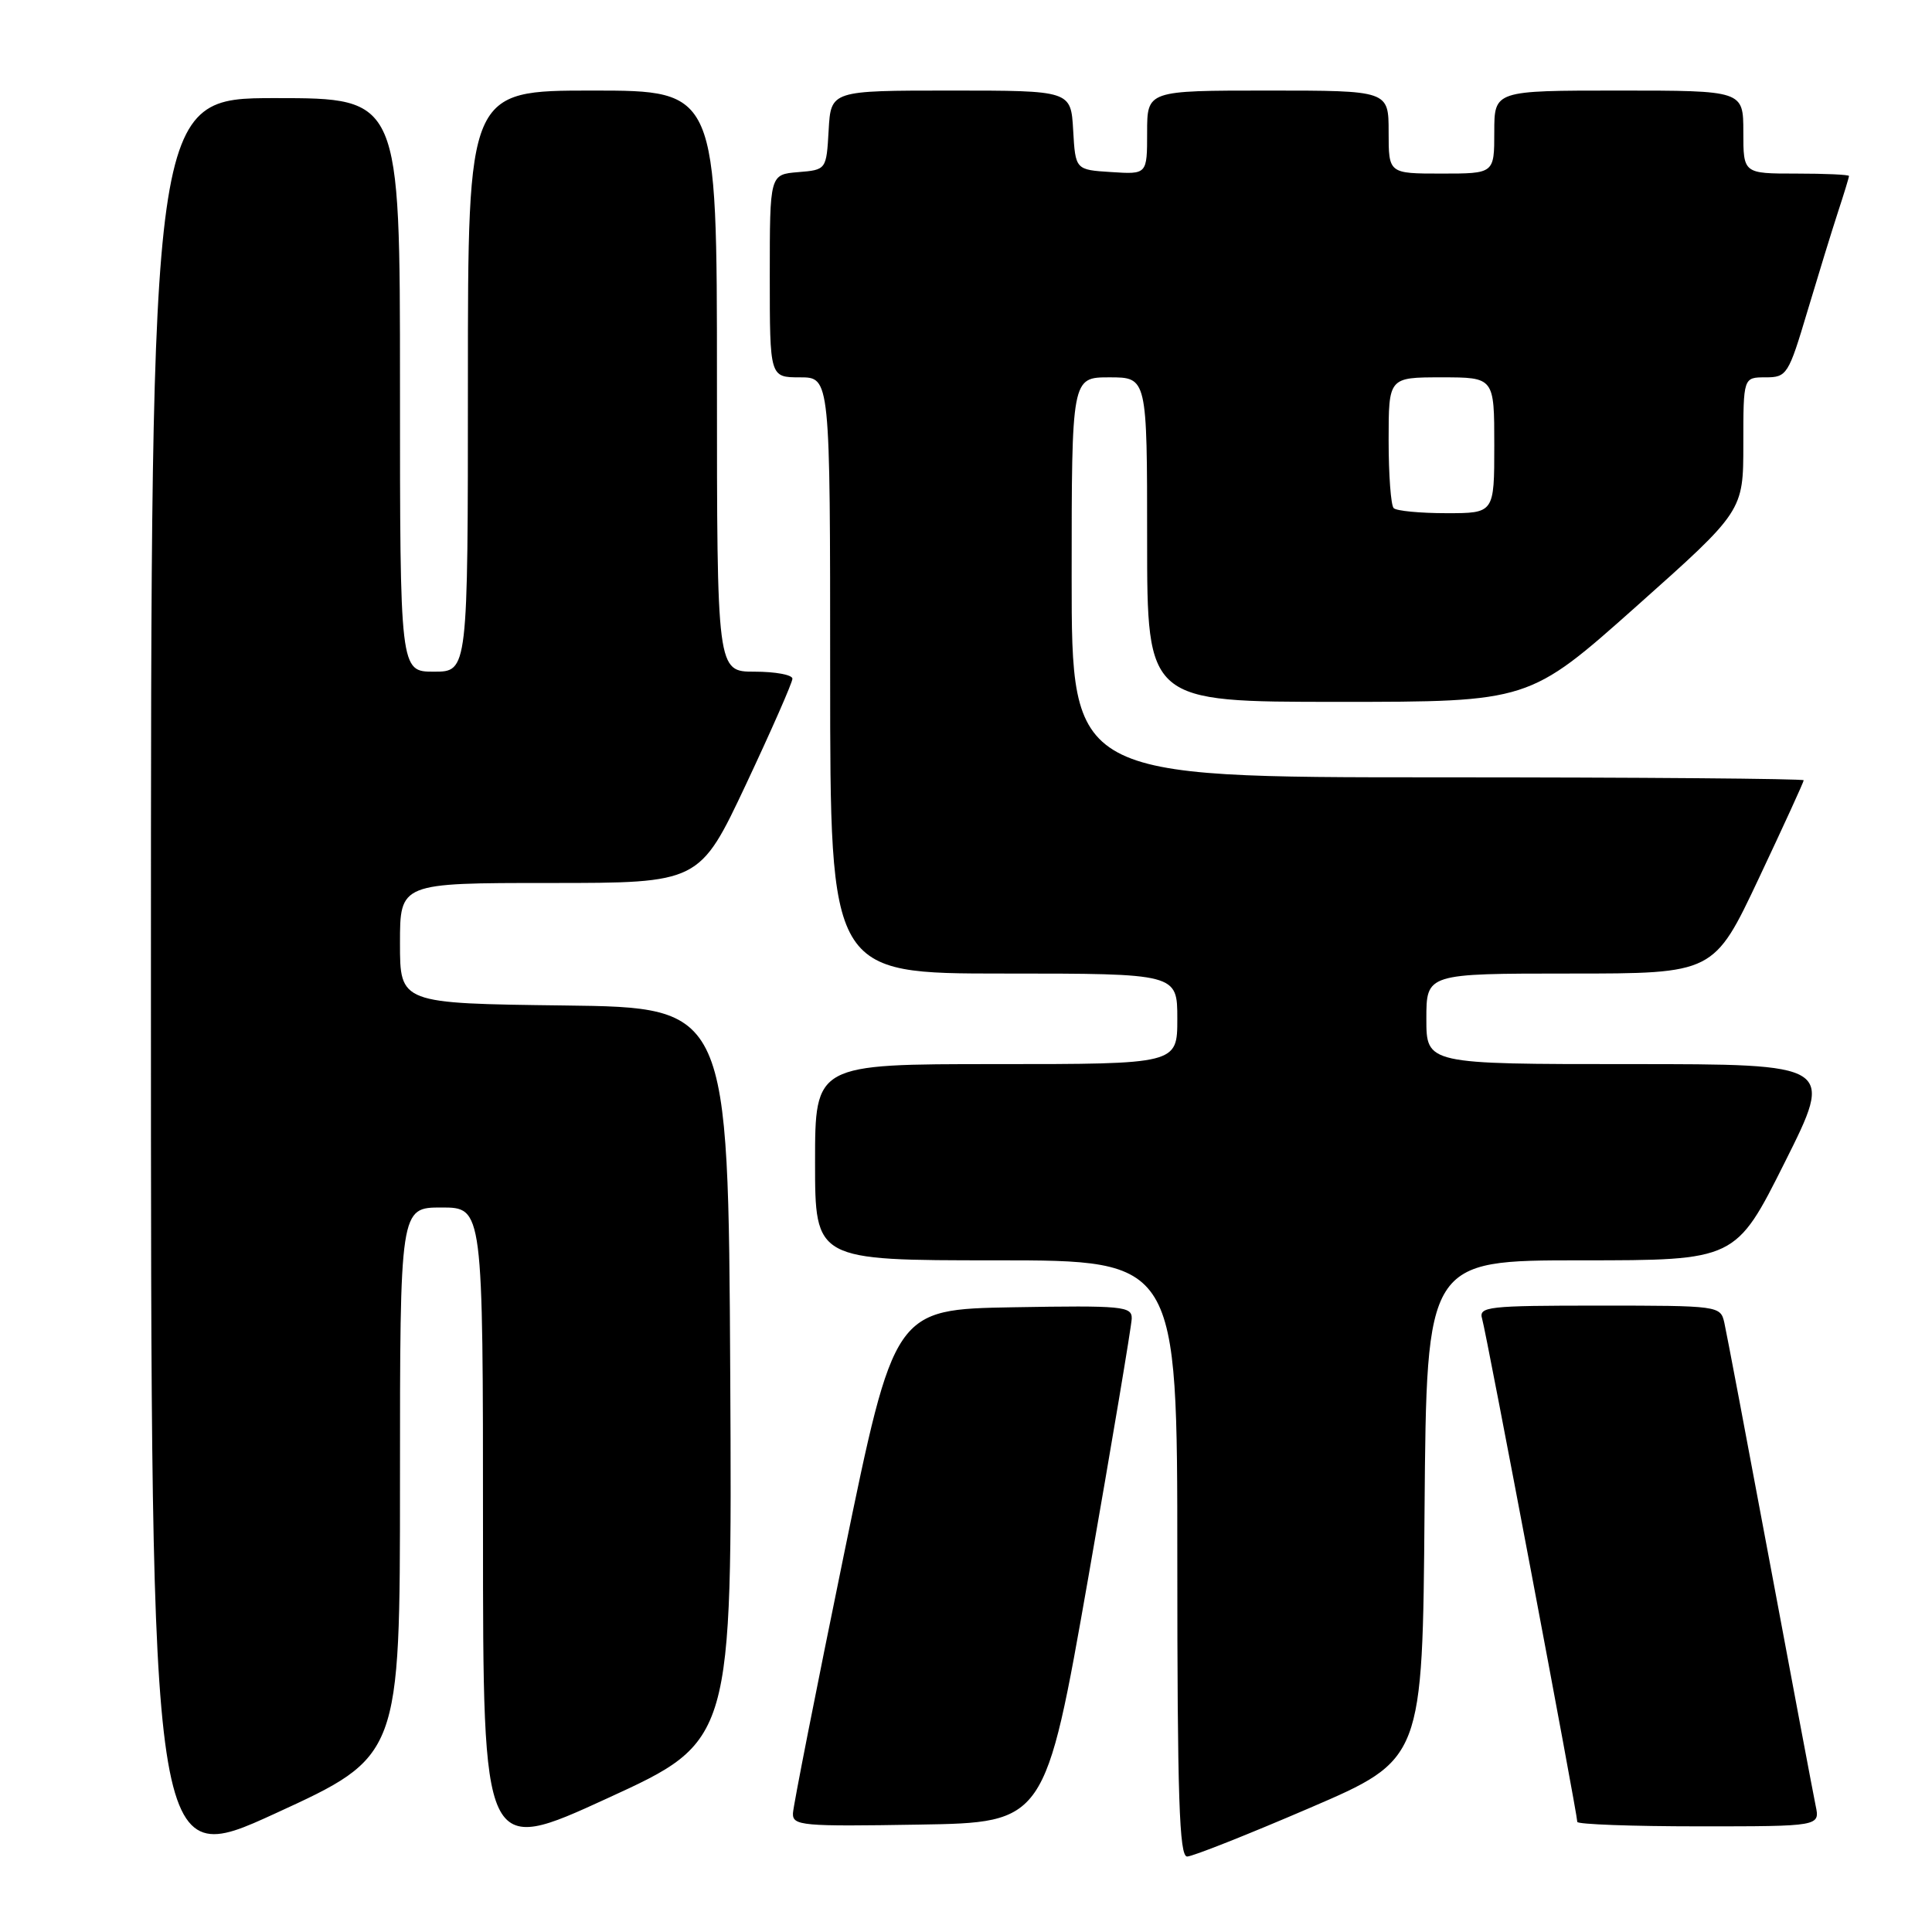 <?xml version="1.0" encoding="UTF-8" standalone="no"?>
<!DOCTYPE svg PUBLIC "-//W3C//DTD SVG 1.1//EN" "http://www.w3.org/Graphics/SVG/1.1/DTD/svg11.dtd" >
<svg xmlns="http://www.w3.org/2000/svg" xmlns:xlink="http://www.w3.org/1999/xlink" version="1.1" viewBox="0 0 256 256">
 <g >
 <path fill="currentColor"
d=" M 53.00 196.35 C 53.00 160.00 53.00 160.00 58.50 160.00 C 64.00 160.00 64.00 160.00 64.00 202.92 C 64.00 245.85 64.00 245.85 80.51 238.27 C 97.02 230.70 97.02 230.70 96.76 182.10 C 96.50 133.50 96.50 133.50 74.75 133.23 C 53.00 132.96 53.00 132.96 53.00 124.98 C 53.00 117.00 53.00 117.00 72.85 117.00 C 92.69 117.00 92.69 117.00 98.85 103.93 C 102.23 96.74 105.00 90.44 105.00 89.93 C 105.00 89.42 102.75 89.00 100.00 89.00 C 95.00 89.00 95.00 89.00 95.00 50.50 C 95.00 12.00 95.00 12.00 78.50 12.00 C 62.00 12.00 62.00 12.00 62.00 50.50 C 62.00 89.00 62.00 89.00 57.50 89.00 C 53.00 89.00 53.00 89.00 53.00 51.00 C 53.00 13.00 53.00 13.00 36.50 13.00 C 20.00 13.00 20.00 13.00 20.00 130.42 C 20.00 247.85 20.00 247.85 36.50 240.28 C 53.00 232.71 53.00 232.71 53.00 196.35 Z  M 173.55 239.56 C 188.50 233.13 188.50 233.13 188.76 200.06 C 189.03 167.00 189.03 167.00 209.51 167.00 C 229.99 167.00 229.99 167.00 236.50 154.00 C 243.01 141.00 243.01 141.00 216.01 141.00 C 189.00 141.00 189.00 141.00 189.00 135.00 C 189.00 129.00 189.00 129.00 208.05 129.00 C 227.10 129.00 227.10 129.00 233.05 116.39 C 236.32 109.46 239.00 103.61 239.00 103.39 C 239.00 103.18 217.18 103.00 190.50 103.00 C 142.00 103.00 142.00 103.00 142.00 76.50 C 142.00 50.00 142.00 50.00 147.00 50.00 C 152.00 50.00 152.00 50.00 152.00 71.50 C 152.00 93.00 152.00 93.00 177.31 93.00 C 202.61 93.00 202.61 93.00 216.81 80.36 C 231.00 67.72 231.00 67.72 231.00 58.86 C 231.00 50.00 231.00 50.00 233.94 50.00 C 236.77 50.00 236.98 49.67 239.49 41.25 C 240.93 36.44 242.75 30.51 243.55 28.07 C 244.35 25.64 245.00 23.50 245.00 23.32 C 245.00 23.14 241.85 23.00 238.00 23.00 C 231.00 23.00 231.00 23.00 231.00 17.50 C 231.00 12.00 231.00 12.00 214.50 12.00 C 198.00 12.00 198.00 12.00 198.00 17.50 C 198.00 23.00 198.00 23.00 191.00 23.00 C 184.00 23.00 184.00 23.00 184.00 17.50 C 184.00 12.00 184.00 12.00 168.00 12.00 C 152.00 12.00 152.00 12.00 152.00 17.55 C 152.00 23.11 152.00 23.11 147.25 22.80 C 142.50 22.50 142.50 22.50 142.20 17.25 C 141.90 12.00 141.90 12.00 126.00 12.00 C 110.10 12.00 110.10 12.00 109.80 17.25 C 109.50 22.50 109.50 22.50 105.75 22.81 C 102.00 23.12 102.00 23.12 102.00 36.56 C 102.00 50.00 102.00 50.00 106.00 50.00 C 110.00 50.00 110.00 50.00 110.00 89.50 C 110.00 129.00 110.00 129.00 133.00 129.00 C 156.00 129.00 156.00 129.00 156.00 135.00 C 156.00 141.00 156.00 141.00 132.00 141.00 C 108.00 141.00 108.00 141.00 108.00 154.00 C 108.00 167.00 108.00 167.00 132.00 167.00 C 156.00 167.00 156.00 167.00 156.00 206.50 C 156.00 238.17 156.26 246.00 157.30 246.00 C 158.01 246.00 165.32 243.10 173.55 239.56 Z  M 144.21 209.00 C 147.34 191.12 149.93 175.70 149.96 174.72 C 150.00 173.09 148.79 172.97 134.25 173.22 C 118.50 173.50 118.50 173.50 111.82 206.00 C 108.15 223.88 105.11 239.30 105.07 240.27 C 105.01 241.92 106.25 242.03 121.75 241.77 C 138.50 241.50 138.50 241.50 144.21 209.00 Z  M 240.58 239.25 C 240.27 237.74 237.53 223.22 234.50 207.00 C 231.47 190.78 228.76 176.49 228.48 175.25 C 227.97 173.03 227.74 173.00 211.91 173.00 C 197.09 173.00 195.91 173.13 196.39 174.75 C 196.94 176.55 209.00 240.34 209.00 241.41 C 209.00 241.73 216.24 242.00 225.08 242.00 C 241.16 242.00 241.16 242.00 240.58 239.25 Z  M 184.67 67.33 C 184.30 66.97 184.00 62.92 184.00 58.33 C 184.00 50.00 184.00 50.00 191.00 50.00 C 198.00 50.00 198.00 50.00 198.00 59.00 C 198.00 68.00 198.00 68.00 191.67 68.00 C 188.18 68.00 185.03 67.70 184.67 67.33 Z "/>
</g>
</svg>